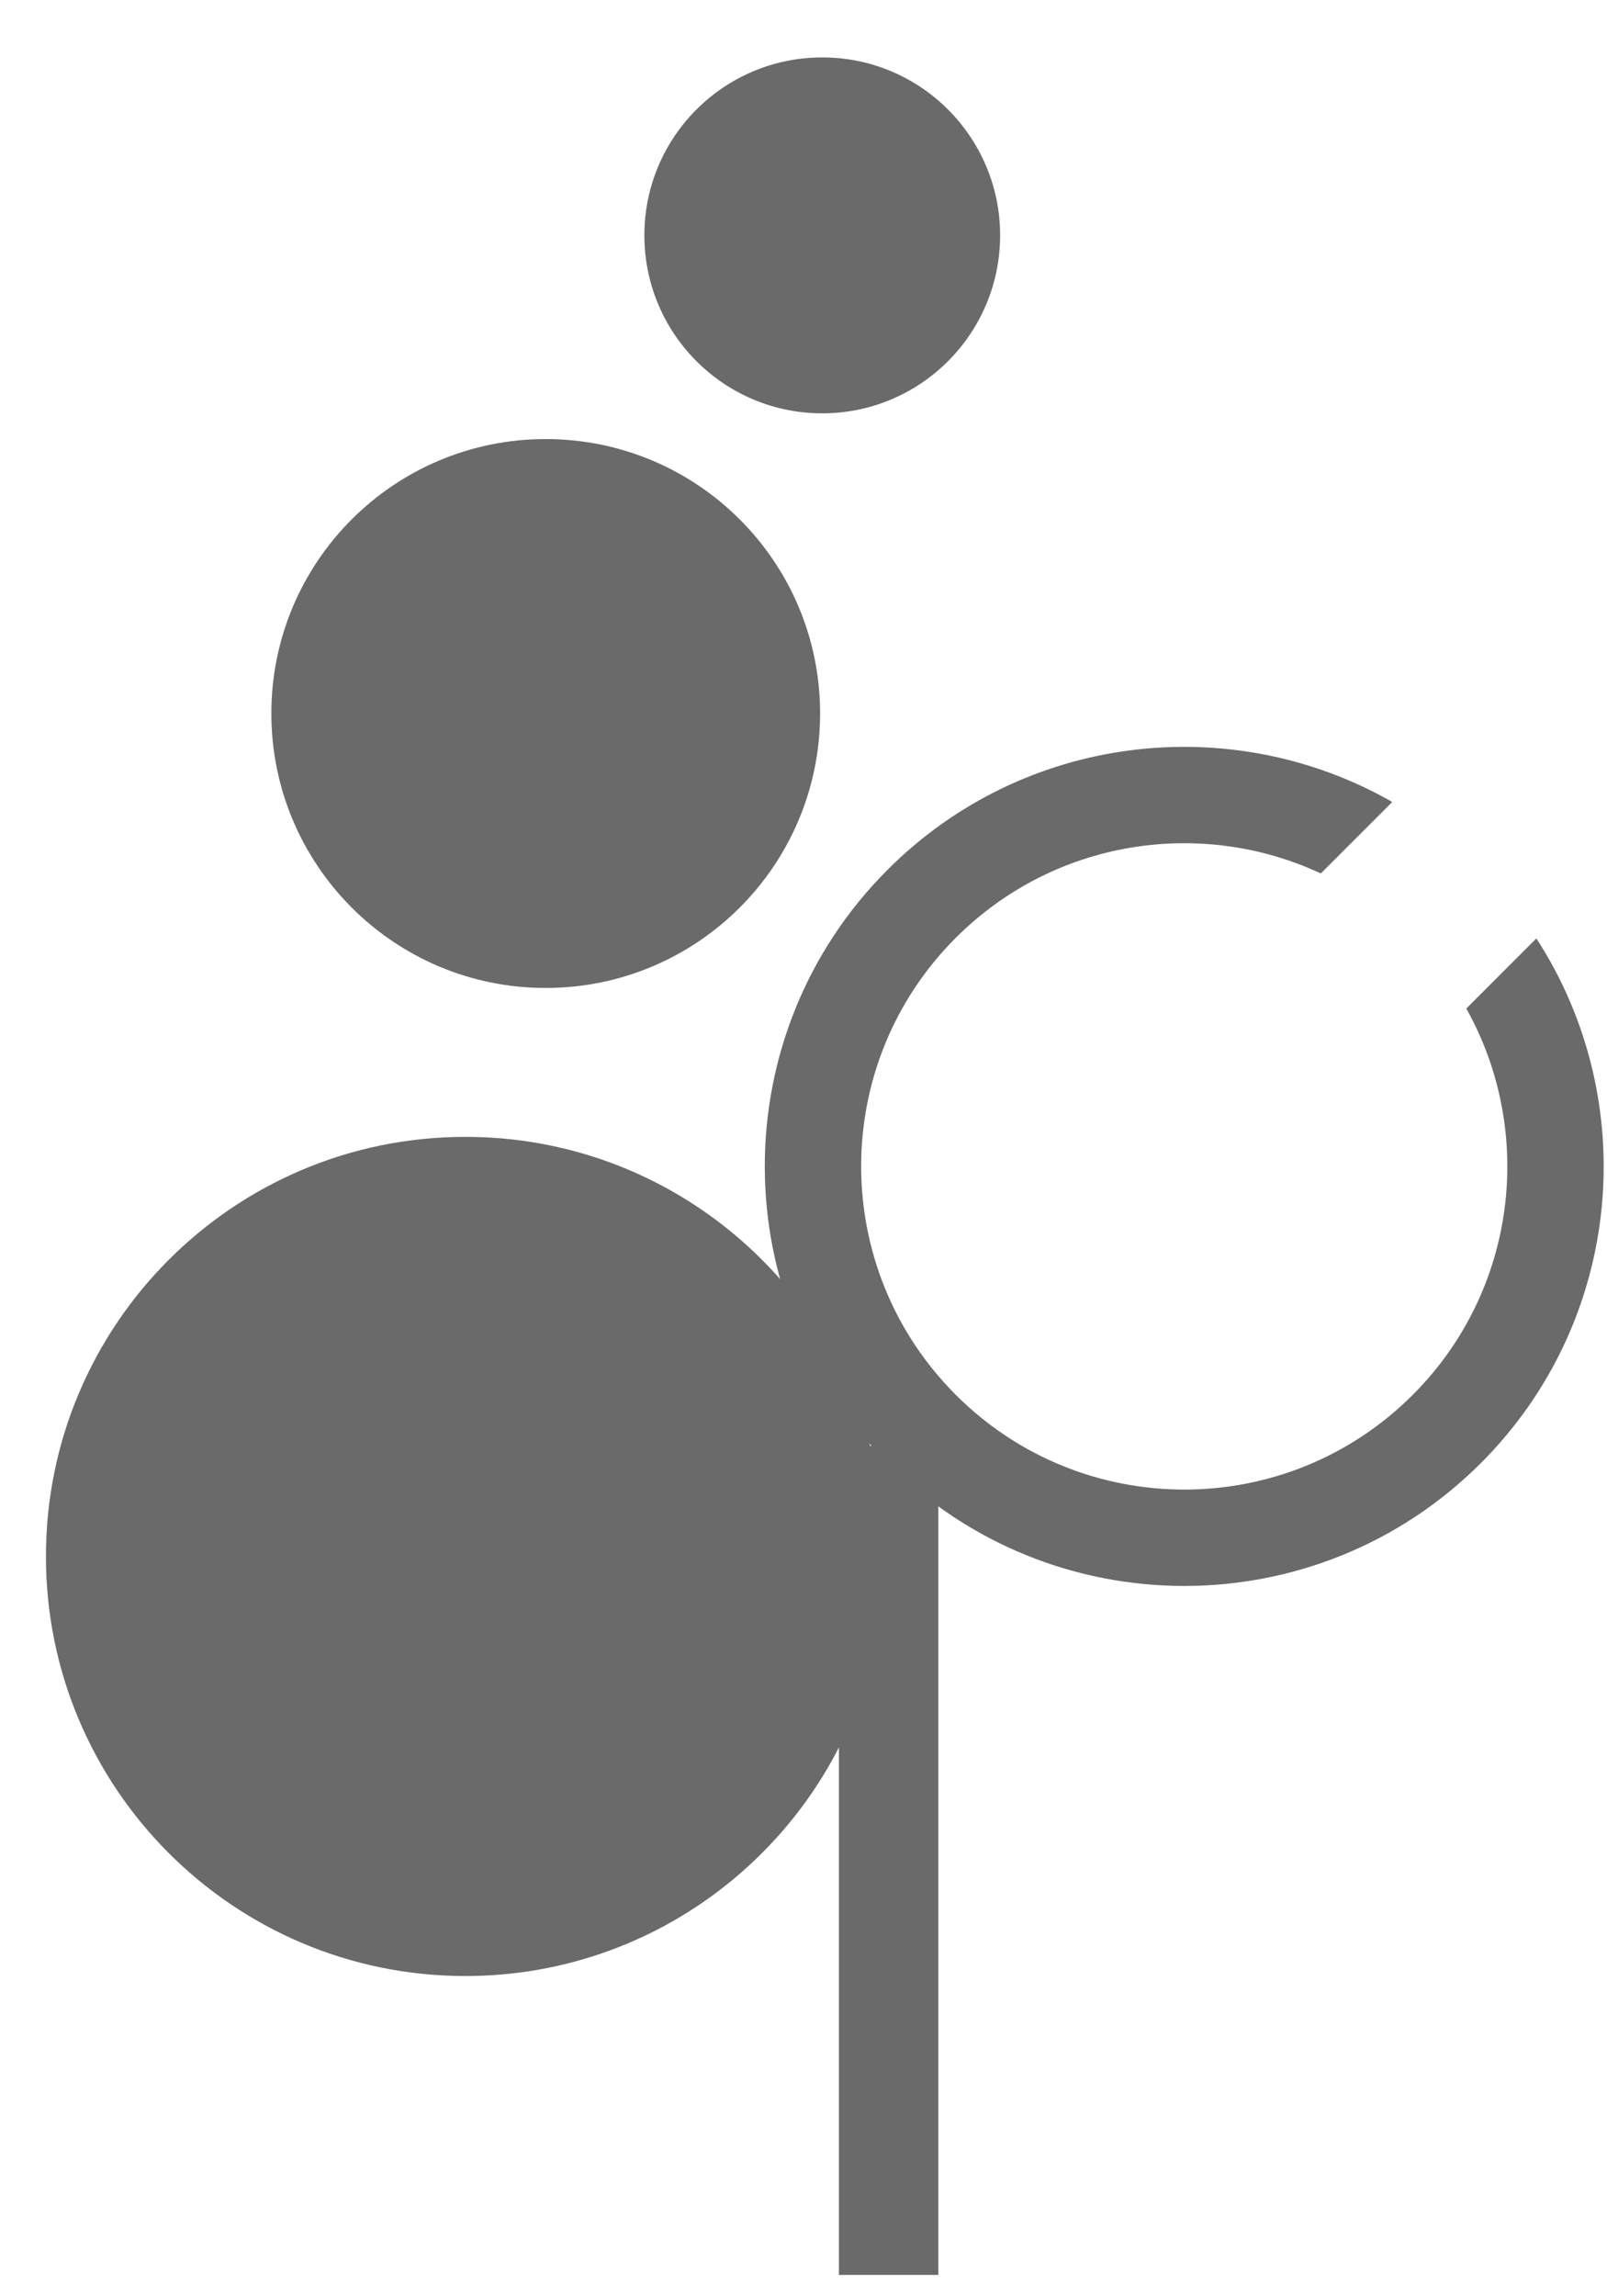 <?xml version="1.0" encoding="UTF-8"?>
<svg width="140pt" version="1.1" xmlns="http://www.w3.org/2000/svg" height="200pt" viewBox="0 0 140 200" xmlns:xlink="http://www.w3.org/1999/xlink">
 <defs>
  <clipPath id="Clip0">
   <path d="M0 0 L139.034 0 L139.034 193.138 L0 193.138 L0 0 Z" transform="translate(4.002, 5.001)"/>
  </clipPath>
  <clipPath id="Clip1">
   <path d="M0 0 L139.034 0 L139.034 136.268 L0 136.268 L0 0 Z" transform="translate(4.002, 61.871)"/>
  </clipPath>
 </defs>
 <g id="Background">
  <g id="Group7" clip-path="url(#Clip0)">
   <g id="Group6" clip-path="url(#Clip1)">
    <path style="fill:#6a6a6a; fill-rule:evenodd;stroke:none;" d="M71.798 26.918 C67.575 11.401 53.396 0 36.54 0 C16.361 0 0 16.362 0 36.548 C0 56.722 16.361 73.088 36.54 73.088 C54.098 73.088 68.758 60.706 72.28 44.196 " transform="translate(4.002, 99.019)"/>
    <path style="fill:#6a6a6a; fill-rule:evenodd;stroke:none;" d="M64.682 25.969 C70.686 36.694 69.127 50.509 60.013 59.622 C49.019 70.617 31.206 70.616 20.212 59.622 C9.22 48.63 9.209 30.807 20.203 19.814 C28.805 11.212 41.597 9.346 52.007 14.203 L58.231 7.98 C44.281 0 26.18 1.969 14.269 13.878 C0 28.148 0 51.287 14.273 65.561 C28.543 79.83 51.681 79.828 65.952 65.561 C78.365 53.146 79.976 34.024 70.787 19.863 L64.682 25.969 Z" transform="translate(63.06, 61.871)"/>
    <path style="fill:#6a6a6a; fill-rule:evenodd;stroke:none;" d="M8.66 72.202 L0 72.202 L0 0 L8.66 0 L8.66 72.202 Z" transform="translate(73.087, 125.937)"/>
   </g>
   <path style="fill:#6a6a6a; fill-rule:evenodd;stroke:none;" d="M47.806 23.897 C47.806 37.106 37.107 47.807 23.897 47.807 C10.699 47.807 0 37.106 0 23.897 C0 10.695 10.699 0 23.897 0 C37.107 0 47.806 10.695 47.806 23.897 Z" transform="translate(23.64, 38.242)"/>
   <path style="fill:#6a6a6a; fill-rule:evenodd;stroke:none;" d="M30.992 15.494 C30.992 24.057 24.051 30.999 15.499 30.999 C6.934 30.999 0 24.057 0 15.494 C0 6.935 6.934 0 15.499 0 C24.051 0 30.992 6.935 30.992 15.494 Z" transform="translate(56.137, 5.001)"/>
  </g>
 </g>
</svg>
